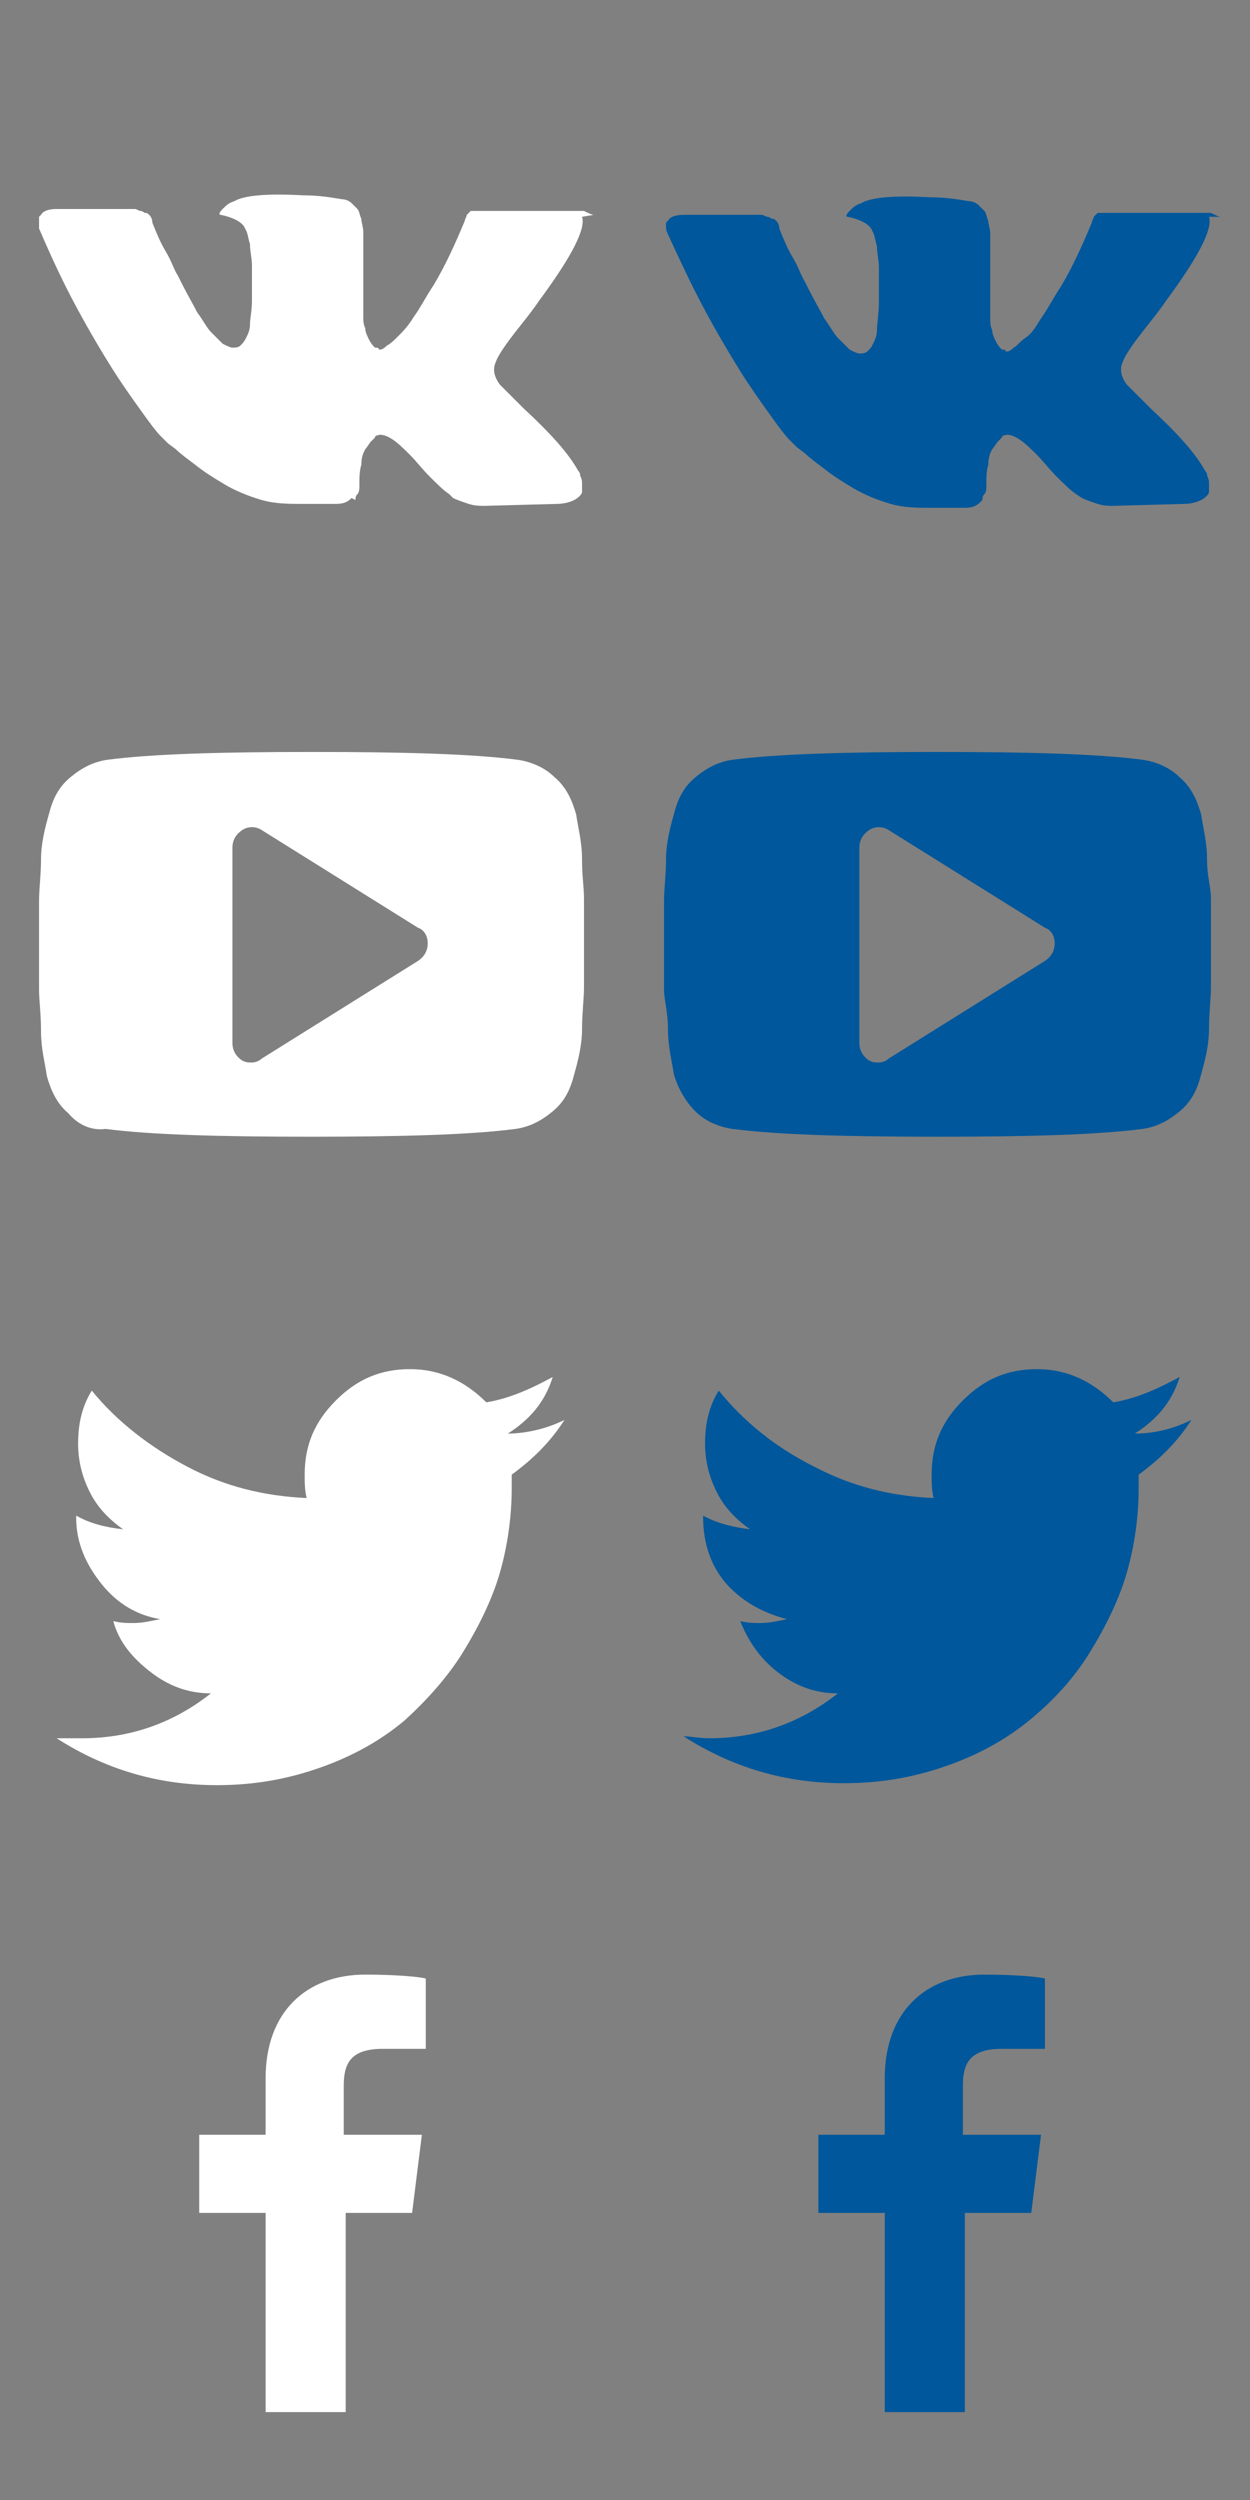 <?xml version="1.0" encoding="utf-8"?>
<!-- Generator: Adobe Illustrator 19.2.0, SVG Export Plug-In . SVG Version: 6.00 Build 0)  -->
<svg version="1.1" id="sprite" xmlns="http://www.w3.org/2000/svg" xmlns:xlink="http://www.w3.org/1999/xlink" x="0px" y="0px"
	 viewBox="0 0 64 128" style="enable-background:new 0 0 64 128;" xml:space="preserve">
<rect x="0" y="0" width="64" height="128" fill="#808080" stroke="none"/>
<style type="text/css">
	.st0{fill:#FFFFFF;}
	.st1{fill:#00579B;}
</style>
<g id="icon-vk">
	<path class="st0" d="M29.8,11.1c0.2,0.6-0.5,2-2.2,4.3c-0.2,0.3-0.5,0.7-0.9,1.2c-0.8,1-1.2,1.6-1.3,1.9c-0.2,0.4-0.1,0.8,0.2,1.2
		c0.2,0.2,0.6,0.6,1.2,1.2h0l0,0l0,0l0,0c1.4,1.3,2.3,2.3,2.8,3.2c0,0,0.1,0.1,0.1,0.2c0,0.1,0.1,0.2,0.1,0.4c0,0.2,0,0.3,0,0.5
		c0,0.1-0.2,0.3-0.4,0.4c-0.2,0.1-0.5,0.2-0.9,0.2l-3.7,0.1c-0.2,0-0.5,0-0.8-0.1c-0.3-0.1-0.6-0.2-0.8-0.3L23,25.3
		c-0.3-0.2-0.6-0.5-1-0.9c-0.4-0.4-0.7-0.8-1-1.1c-0.3-0.3-0.6-0.6-0.9-0.8c-0.3-0.2-0.6-0.3-0.8-0.2c0,0-0.1,0-0.1,0.1
		c0,0-0.1,0.1-0.2,0.2c-0.1,0.1-0.2,0.3-0.3,0.4c-0.1,0.2-0.2,0.4-0.2,0.8c-0.1,0.3-0.1,0.7-0.1,1.1c0,0.1,0,0.3-0.1,0.4
		s-0.1,0.2-0.1,0.3L18,25.5c-0.2,0.2-0.4,0.3-0.8,0.3h-1.7c-0.7,0-1.4,0-2.1-0.2c-0.7-0.2-1.4-0.5-1.9-0.8c-0.5-0.3-1-0.6-1.5-1
		c-0.4-0.3-0.8-0.6-1-0.8l-0.4-0.3c-0.1-0.1-0.2-0.2-0.4-0.4c-0.2-0.2-0.5-0.6-1-1.3s-1-1.4-1.5-2.2s-1.1-1.8-1.8-3.1
		S2.6,13.1,2,11.7C2,11.6,2,11.4,2,11.3s0-0.2,0-0.2L2.1,11c0.1-0.2,0.4-0.3,0.8-0.3l4,0c0.1,0,0.2,0.1,0.3,0.1
		c0.1,0,0.2,0.1,0.2,0.1l0.1,0c0.2,0.1,0.3,0.3,0.3,0.5c0.2,0.5,0.4,1,0.7,1.5c0.3,0.5,0.4,0.9,0.6,1.2l0.2,0.4
		c0.3,0.6,0.6,1.1,0.8,1.5c0.3,0.4,0.5,0.8,0.7,1s0.4,0.4,0.6,0.6c0.2,0.1,0.4,0.2,0.5,0.2s0.3,0,0.4-0.1c0,0,0,0,0.1-0.1
		c0,0,0.1-0.1,0.2-0.3c0.1-0.2,0.2-0.4,0.2-0.7c0-0.3,0.1-0.7,0.1-1.2c0-0.5,0-1.1,0-1.8c0-0.4-0.1-0.7-0.1-1.1
		c-0.1-0.3-0.1-0.5-0.2-0.7l-0.1-0.2c-0.2-0.3-0.7-0.5-1.2-0.6c-0.1,0-0.1-0.1,0.1-0.3c0.2-0.2,0.3-0.3,0.6-0.4
		c0.5-0.3,1.7-0.4,3.5-0.3c0.8,0,1.4,0.1,2,0.2c0.2,0,0.4,0.1,0.5,0.2c0.1,0.1,0.2,0.2,0.3,0.3c0.1,0.1,0.1,0.3,0.2,0.5
		c0,0.2,0.1,0.4,0.1,0.7s0,0.5,0,0.8s0,0.6,0,1c0,0.4,0,0.8,0,1.2c0,0.1,0,0.3,0,0.6c0,0.3,0,0.5,0,0.7c0,0.2,0,0.4,0.1,0.6
		c0,0.2,0.1,0.4,0.2,0.6s0.2,0.3,0.3,0.4c0.1,0,0.2,0,0.2,0.1c0.1,0,0.2,0,0.4-0.2c0.2-0.1,0.4-0.3,0.6-0.5s0.5-0.5,0.8-1
		c0.3-0.4,0.6-1,1-1.6c0.6-1,1.1-2.1,1.6-3.3c0-0.1,0.1-0.2,0.1-0.3c0.1-0.1,0.1-0.1,0.2-0.2l0.1,0c0,0,0,0,0.1,0s0.1,0,0.2,0
		c0.1,0,0.2,0,0.3,0l4.2,0c0.4,0,0.7,0,0.9,0c0.2,0.1,0.4,0.2,0.5,0.2L29.8,11.1z"/>
</g>
<g id="icon-youtube">
	<path class="st0" d="M29.9,46c0,0.6,0,1.3,0,2.3s0,1.8,0,2.3s-0.1,1.3-0.1,2.1s-0.2,1.6-0.4,2.3c-0.2,0.8-0.5,1.4-1.1,1.9
		s-1.2,0.8-1.9,0.9c-2.3,0.3-5.8,0.4-10.5,0.4s-8.2-0.1-10.5-0.4C4.7,57.9,4,57.6,3.5,57c-0.6-0.5-0.9-1.2-1.1-1.9
		c-0.1-0.7-0.3-1.4-0.3-2.3s-0.1-1.6-0.1-2.1c0-0.6,0-1.3,0-2.3s0-1.8,0-2.3c0-0.6,0.1-1.3,0.1-2.1s0.2-1.6,0.4-2.3
		c0.2-0.8,0.5-1.4,1.1-1.9s1.2-0.8,1.9-0.9c2.3-0.3,5.8-0.4,10.5-0.4s8.2,0.1,10.5,0.4c0.7,0.1,1.4,0.4,1.9,0.9
		c0.6,0.5,0.9,1.2,1.1,1.9c0.1,0.7,0.3,1.4,0.3,2.3S29.9,45.4,29.9,46z M21.9,48.3c0-0.4-0.2-0.7-0.5-0.8l-8-5c-0.3-0.2-0.7-0.2-1,0
		c-0.3,0.2-0.5,0.5-0.5,0.9v10c0,0.4,0.2,0.7,0.5,0.9c0.2,0.1,0.3,0.1,0.5,0.1c0.2,0,0.4-0.1,0.5-0.2l8-5
		C21.7,49,21.9,48.7,21.9,48.3z"/>
</g>
<g id="icon-twitter">
	<path class="st0" d="M28.9,72.7c-0.7,1.1-1.6,2-2.7,2.8c0,0.2,0,0.4,0,0.7c0,1.4-0.2,2.9-0.6,4.3c-0.4,1.4-1.1,2.8-1.9,4.1
		s-1.9,2.5-3,3.5c-1.2,1-2.6,1.8-4.3,2.4c-1.7,0.6-3.4,0.9-5.3,0.9c-3,0-5.7-0.8-8.2-2.4C3.3,89,3.7,89,4.2,89
		c2.5,0,4.7-0.8,6.6-2.3c-1.2,0-2.2-0.4-3.1-1.1S6.1,84.1,5.8,83c0.4,0.1,0.7,0.1,1,0.1c0.5,0,0.9-0.1,1.4-0.2
		C7,82.7,6,82.1,5.2,81.1S3.9,79,3.9,77.7v-0.1c0.7,0.4,1.5,0.6,2.4,0.7c-0.7-0.5-1.3-1.1-1.7-1.9S4,74.8,4,73.9
		c0-1,0.2-1.9,0.7-2.7c1.3,1.6,3,2.9,4.9,3.9c1.9,1,3.9,1.5,6.1,1.6c-0.1-0.4-0.1-0.8-0.1-1.2c0-1.5,0.5-2.7,1.6-3.8
		s2.3-1.6,3.8-1.6c1.5,0,2.8,0.6,3.9,1.7c1.2-0.2,2.3-0.7,3.4-1.3c-0.4,1.3-1.2,2.2-2.3,2.9C26.8,73.4,27.9,73.2,28.9,72.7z"/>
</g>
<g id="icon-vk-hover">
	<path class="st1" d="M61.9,11.1c0.2,0.6-0.5,2-2.2,4.3c-0.2,0.3-0.5,0.7-0.9,1.2c-0.8,1-1.2,1.6-1.3,1.9c-0.2,0.4-0.1,0.8,0.2,1.2
		c0.2,0.2,0.6,0.6,1.2,1.2h0l0,0l0,0l0,0c1.4,1.3,2.3,2.3,2.8,3.2c0,0,0.1,0.1,0.1,0.2c0,0.1,0.1,0.2,0.1,0.4c0,0.2,0,0.3,0,0.5
		c0,0.1-0.2,0.3-0.4,0.4s-0.5,0.2-0.9,0.2L57,25.9c-0.2,0-0.5,0-0.8-0.1c-0.3-0.1-0.6-0.2-0.8-0.3l-0.3-0.2c-0.3-0.2-0.6-0.5-1-0.9
		c-0.4-0.4-0.7-0.8-1-1.1c-0.3-0.3-0.6-0.6-0.9-0.8c-0.3-0.2-0.6-0.3-0.8-0.2c0,0-0.1,0-0.1,0.1c0,0-0.1,0.1-0.2,0.2
		c-0.1,0.1-0.2,0.3-0.3,0.4c-0.1,0.2-0.2,0.4-0.2,0.8c-0.1,0.3-0.1,0.7-0.1,1.1c0,0.1,0,0.3-0.1,0.4s-0.1,0.2-0.1,0.3l-0.1,0.1
		c-0.2,0.2-0.4,0.3-0.8,0.3h-1.7c-0.7,0-1.4,0-2.1-0.2c-0.7-0.2-1.4-0.5-1.9-0.8c-0.5-0.3-1-0.6-1.5-1c-0.4-0.3-0.8-0.6-1-0.8
		l-0.4-0.3c-0.1-0.1-0.2-0.2-0.4-0.4c-0.2-0.2-0.5-0.6-1-1.3c-0.5-0.7-1-1.4-1.5-2.2s-1.1-1.8-1.8-3.1s-1.3-2.6-1.9-3.9
		c-0.1-0.2-0.1-0.3-0.1-0.4s0-0.2,0-0.2l0.1-0.1c0.1-0.2,0.4-0.3,0.8-0.3l4,0c0.1,0,0.2,0.1,0.3,0.1c0.1,0,0.2,0.1,0.2,0.1l0.1,0
		c0.2,0.1,0.3,0.3,0.3,0.5c0.2,0.5,0.4,1,0.7,1.5c0.3,0.5,0.4,0.9,0.6,1.2l0.2,0.4c0.3,0.6,0.6,1.1,0.8,1.5c0.3,0.4,0.5,0.8,0.7,1
		c0.2,0.2,0.4,0.4,0.6,0.6c0.2,0.1,0.4,0.2,0.5,0.2s0.3,0,0.4-0.1c0,0,0,0,0.1-0.1s0.1-0.1,0.2-0.3c0.1-0.2,0.2-0.4,0.2-0.7
		S45,16,45,15.5c0-0.5,0-1.1,0-1.8c0-0.4-0.1-0.7-0.1-1.1c-0.1-0.3-0.1-0.5-0.2-0.7l-0.1-0.2c-0.2-0.3-0.7-0.5-1.2-0.6
		c-0.1,0-0.1-0.1,0.1-0.3c0.2-0.2,0.3-0.3,0.6-0.4c0.5-0.3,1.7-0.4,3.5-0.3c0.8,0,1.4,0.1,2,0.2c0.2,0,0.4,0.1,0.5,0.2
		c0.1,0.1,0.2,0.2,0.3,0.3c0.1,0.1,0.1,0.3,0.2,0.5c0,0.2,0.1,0.4,0.1,0.7s0,0.5,0,0.8s0,0.6,0,1c0,0.4,0,0.8,0,1.2
		c0,0.1,0,0.3,0,0.6c0,0.3,0,0.5,0,0.7c0,0.2,0,0.4,0.1,0.6c0,0.2,0.1,0.4,0.2,0.6s0.2,0.3,0.3,0.4c0.1,0,0.2,0,0.2,0.1
		c0.1,0,0.2,0,0.4-0.2c0.2-0.1,0.3-0.3,0.6-0.5s0.5-0.5,0.8-1c0.3-0.4,0.6-1,1-1.6c0.6-1,1.1-2.1,1.6-3.3c0-0.1,0.1-0.2,0.1-0.3
		c0.1-0.1,0.1-0.1,0.2-0.2l0.1,0c0,0,0,0,0.1,0s0.1,0,0.2,0c0.1,0,0.2,0,0.3,0l4.2,0c0.4,0,0.7,0,0.9,0c0.2,0.1,0.4,0.2,0.5,0.2
		L61.9,11.1z"/>
</g>
<g id="icon-youtube-hover">
	<path class="st1" d="M62,46c0,0.6,0,1.3,0,2.3s0,1.8,0,2.3s-0.1,1.3-0.1,2.1s-0.2,1.6-0.4,2.3c-0.2,0.8-0.5,1.4-1.1,1.9
		c-0.6,0.5-1.2,0.8-1.9,0.9c-2.3,0.3-5.8,0.4-10.5,0.4s-8.2-0.1-10.5-0.4c-0.7-0.1-1.4-0.4-1.9-0.9s-0.9-1.2-1.1-1.9
		c-0.1-0.7-0.3-1.4-0.3-2.3S34,51.2,34,50.7c0-0.6,0-1.3,0-2.3s0-1.8,0-2.3c0-0.6,0.1-1.3,0.1-2.1s0.2-1.6,0.4-2.3
		c0.2-0.8,0.5-1.4,1.1-1.9c0.6-0.5,1.2-0.8,1.9-0.9c2.3-0.3,5.8-0.4,10.5-0.4s8.2,0.1,10.5,0.4c0.7,0.1,1.4,0.4,1.9,0.9
		c0.6,0.5,0.9,1.2,1.1,1.9c0.1,0.7,0.3,1.4,0.3,2.3S62,45.4,62,46z M54,48.3c0-0.4-0.2-0.7-0.5-0.8l-8-5c-0.3-0.2-0.7-0.2-1,0
		c-0.3,0.2-0.5,0.5-0.5,0.9v10c0,0.4,0.2,0.7,0.5,0.9c0.2,0.1,0.3,0.1,0.5,0.1c0.2,0,0.4-0.1,0.5-0.2l8-5C53.8,49,54,48.7,54,48.3z"
		/>
</g>
<g id="icon-twitter-hover">
	<path class="st1" d="M61,72.7c-0.7,1.1-1.6,2-2.7,2.8c0,0.2,0,0.4,0,0.7c0,1.4-0.2,2.9-0.6,4.3c-0.4,1.4-1.1,2.8-1.9,4.1
		S54,87,52.8,88s-2.6,1.8-4.3,2.4c-1.7,0.6-3.4,0.9-5.3,0.9c-3,0-5.7-0.8-8.2-2.4c0.4,0,0.8,0.1,1.3,0.1c2.5,0,4.7-0.8,6.6-2.3
		c-1.2,0-2.2-0.4-3.1-1.1c-0.9-0.7-1.5-1.6-1.9-2.6c0.4,0.1,0.7,0.1,1,0.1c0.5,0,0.9-0.1,1.4-0.2c-1.2-0.3-2.3-0.9-3.1-1.8
		s-1.2-2.1-1.2-3.4v-0.1c0.7,0.4,1.6,0.6,2.4,0.7c-0.7-0.5-1.3-1.1-1.7-1.9s-0.6-1.6-0.6-2.5c0-1,0.2-1.9,0.7-2.7
		c1.3,1.6,2.9,2.9,4.9,3.9c1.9,1,3.9,1.5,6.1,1.6c-0.1-0.4-0.1-0.8-0.1-1.2c0-1.5,0.5-2.7,1.6-3.8s2.3-1.6,3.8-1.6
		c1.5,0,2.8,0.6,3.9,1.7c1.2-0.2,2.3-0.7,3.4-1.3c-0.4,1.3-1.2,2.2-2.3,2.9C59,73.4,60,73.2,61,72.7z"/>
</g>
<g>
	<path class="st1" d="M53.4,104.9h-2.1c-1.7,0-2,0.8-2,1.9v2.5h4l-0.5,4h-3.4v10.2h-4.1v-10.2h-3.4v-4h3.4v-2.9
		c0-3.4,2.1-5.3,5.1-5.3c1.5,0,2.7,0.1,3.1,0.2V104.9z"/>
</g>
<g>
	<path class="st0" d="M21.7,104.9h-2.1c-1.7,0-2,0.8-2,1.9v2.5h4l-0.5,4h-3.4v10.2h-4.1v-10.2h-3.4v-4h3.4v-2.9
		c0-3.4,2.1-5.3,5.1-5.3c1.5,0,2.7,0.1,3.1,0.2V104.9z"/>
</g>
</svg>
